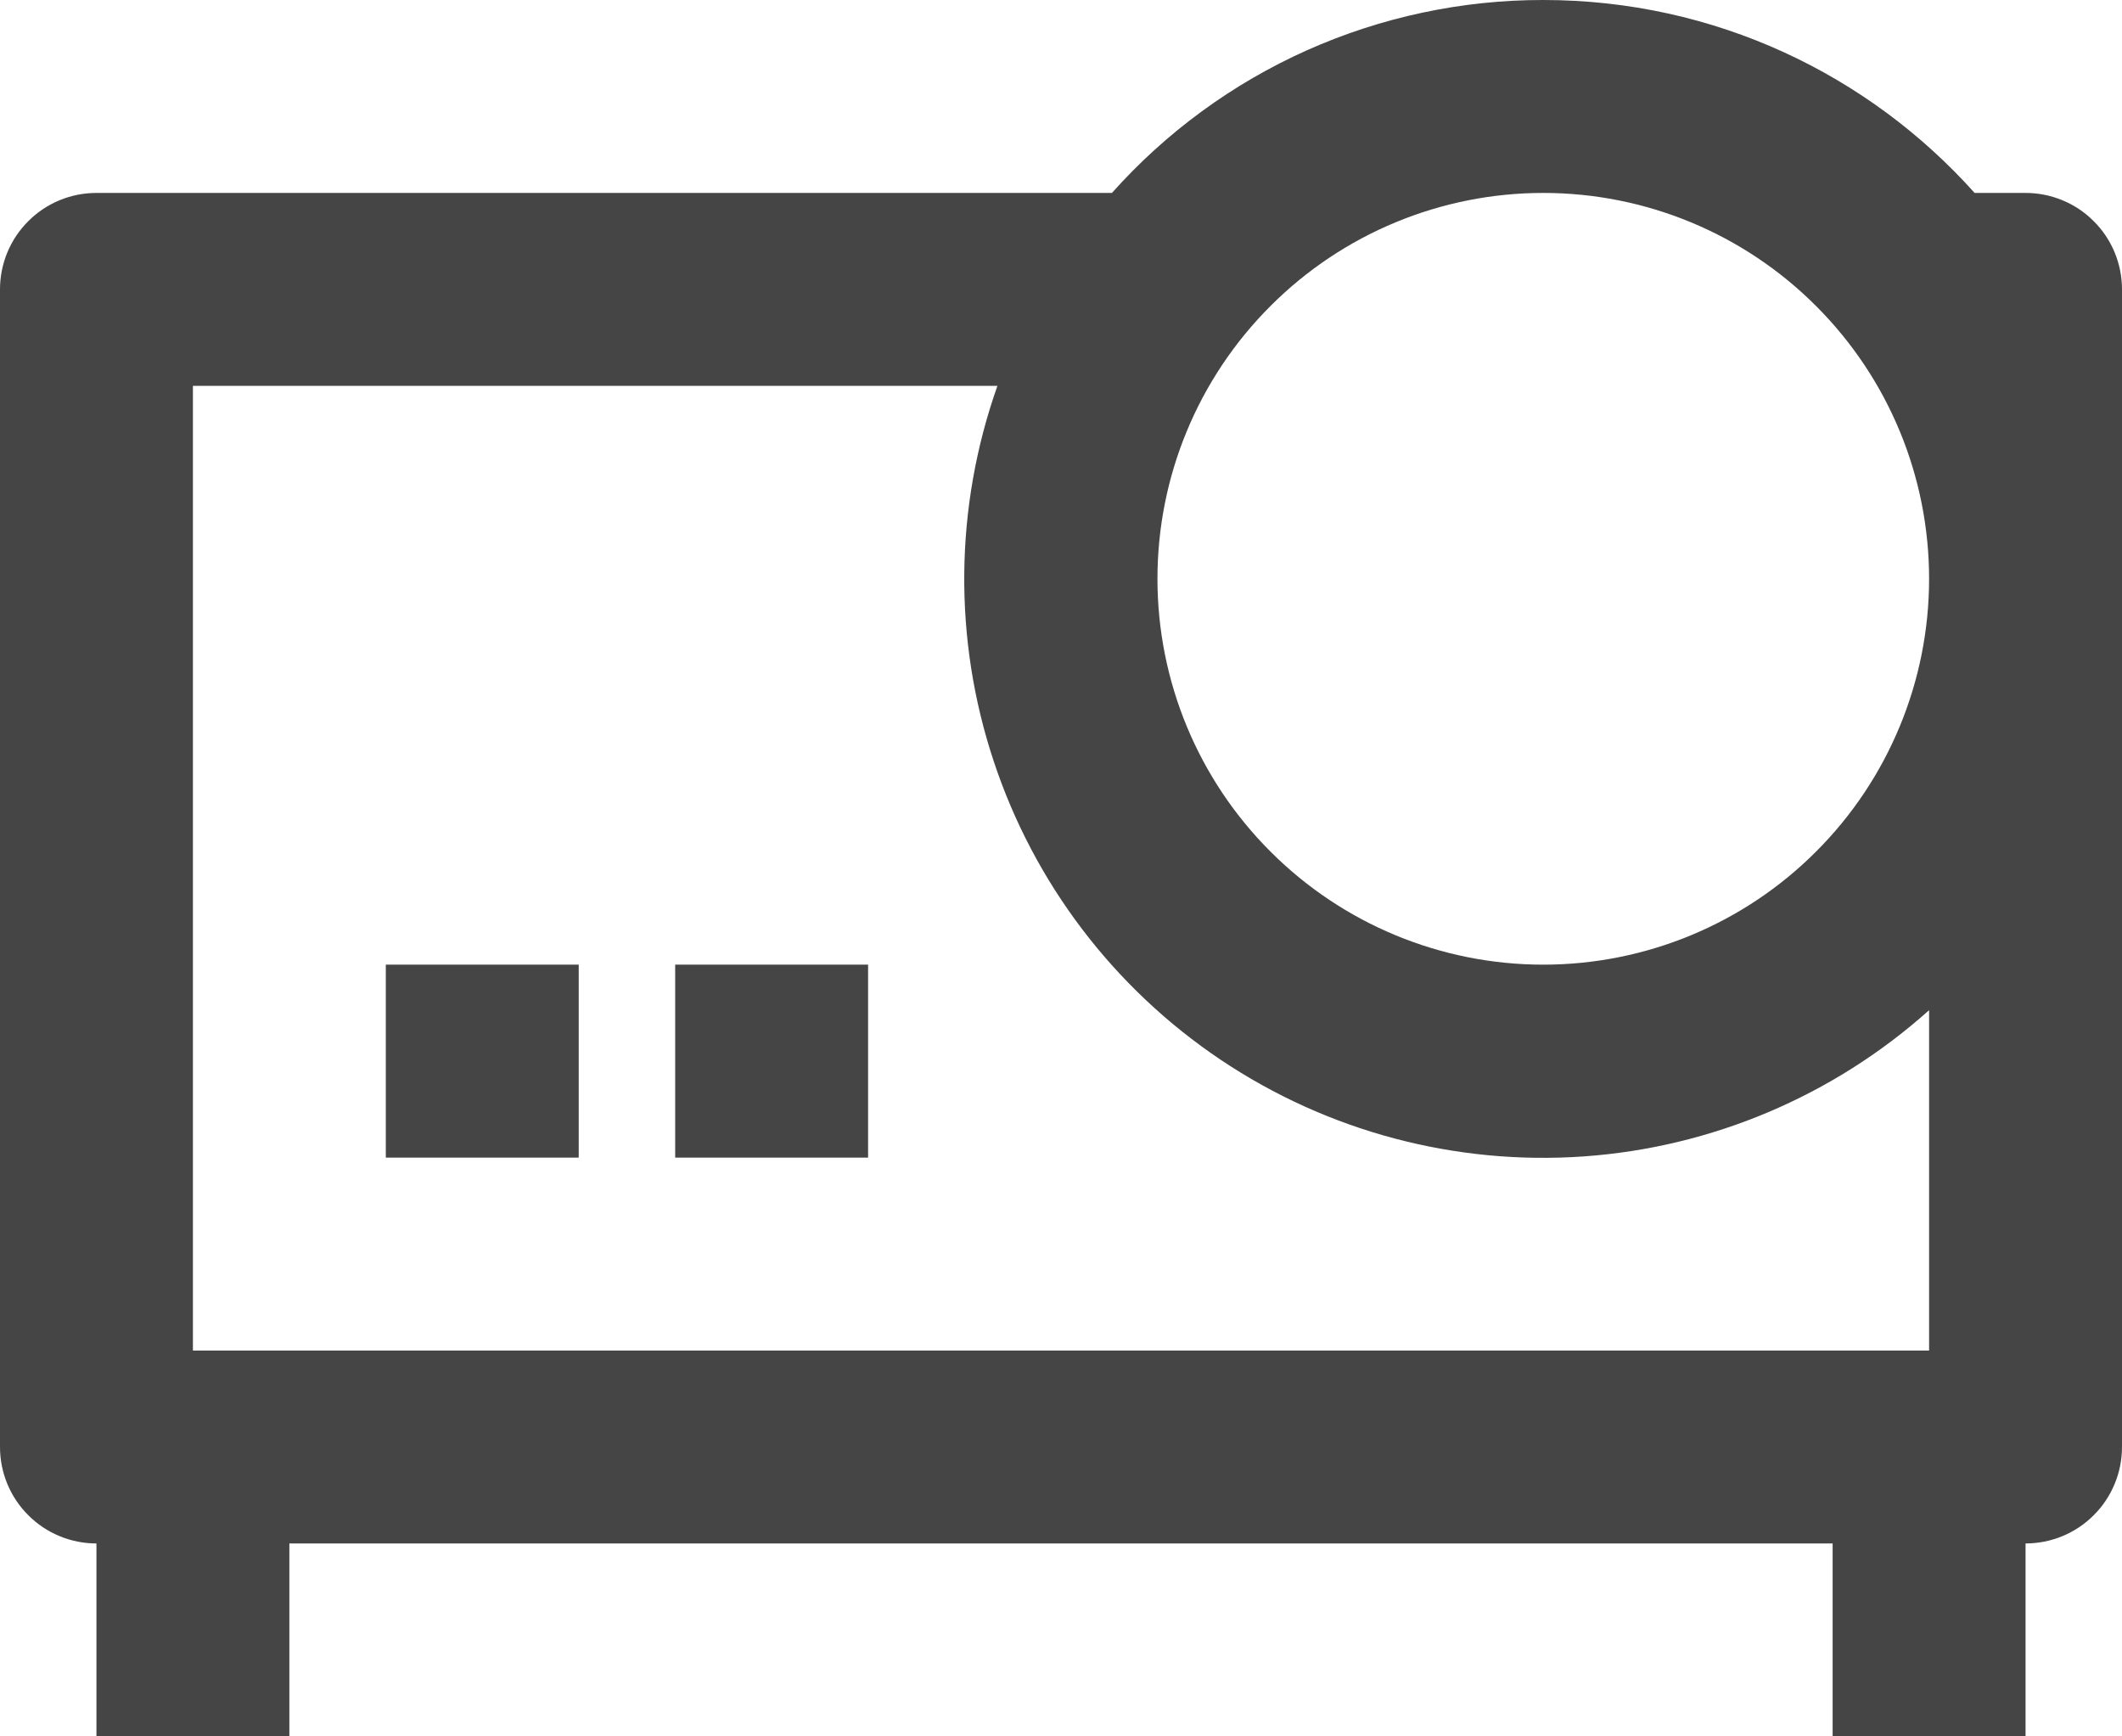 <svg width="22" height="18" viewBox="0 0 22 18" fill="none" xmlns="http://www.w3.org/2000/svg">
<path d="M21 16V18H19V16H3V18H1V16C0.735 16 0.48 15.895 0.293 15.707C0.105 15.52 0 15.265 0 15V3C0 2.735 0.105 2.48 0.293 2.293C0.48 2.105 0.735 2 1 2H11.528C12.09 1.37 12.779 0.866 13.55 0.521C14.321 0.177 15.156 -0.001 16 3.61099e-06C17.777 3.61099e-06 19.374 0.773 20.472 2H21C21.265 2 21.52 2.105 21.707 2.293C21.895 2.48 22 2.735 22 3V15C22 15.265 21.895 15.52 21.707 15.707C21.52 15.895 21.265 16 21 16ZM10.341 4H2V14H20V10.472C19.007 11.361 17.746 11.895 16.417 11.988C15.087 12.081 13.764 11.729 12.657 10.987C11.55 10.245 10.721 9.156 10.302 7.89C9.882 6.625 9.896 5.256 10.341 4ZM16 10C17.061 10 18.078 9.579 18.828 8.828C19.579 8.078 20 7.061 20 6C20 4.939 19.579 3.922 18.828 3.172C18.078 2.421 17.061 2 16 2C14.939 2 13.922 2.421 13.172 3.172C12.421 3.922 12 4.939 12 6C12 7.061 12.421 8.078 13.172 8.828C13.922 9.579 14.939 10 16 10ZM4 10H6V12H4V10ZM7 10H9V12H7V10Z" fill="#454545"/>
</svg>
